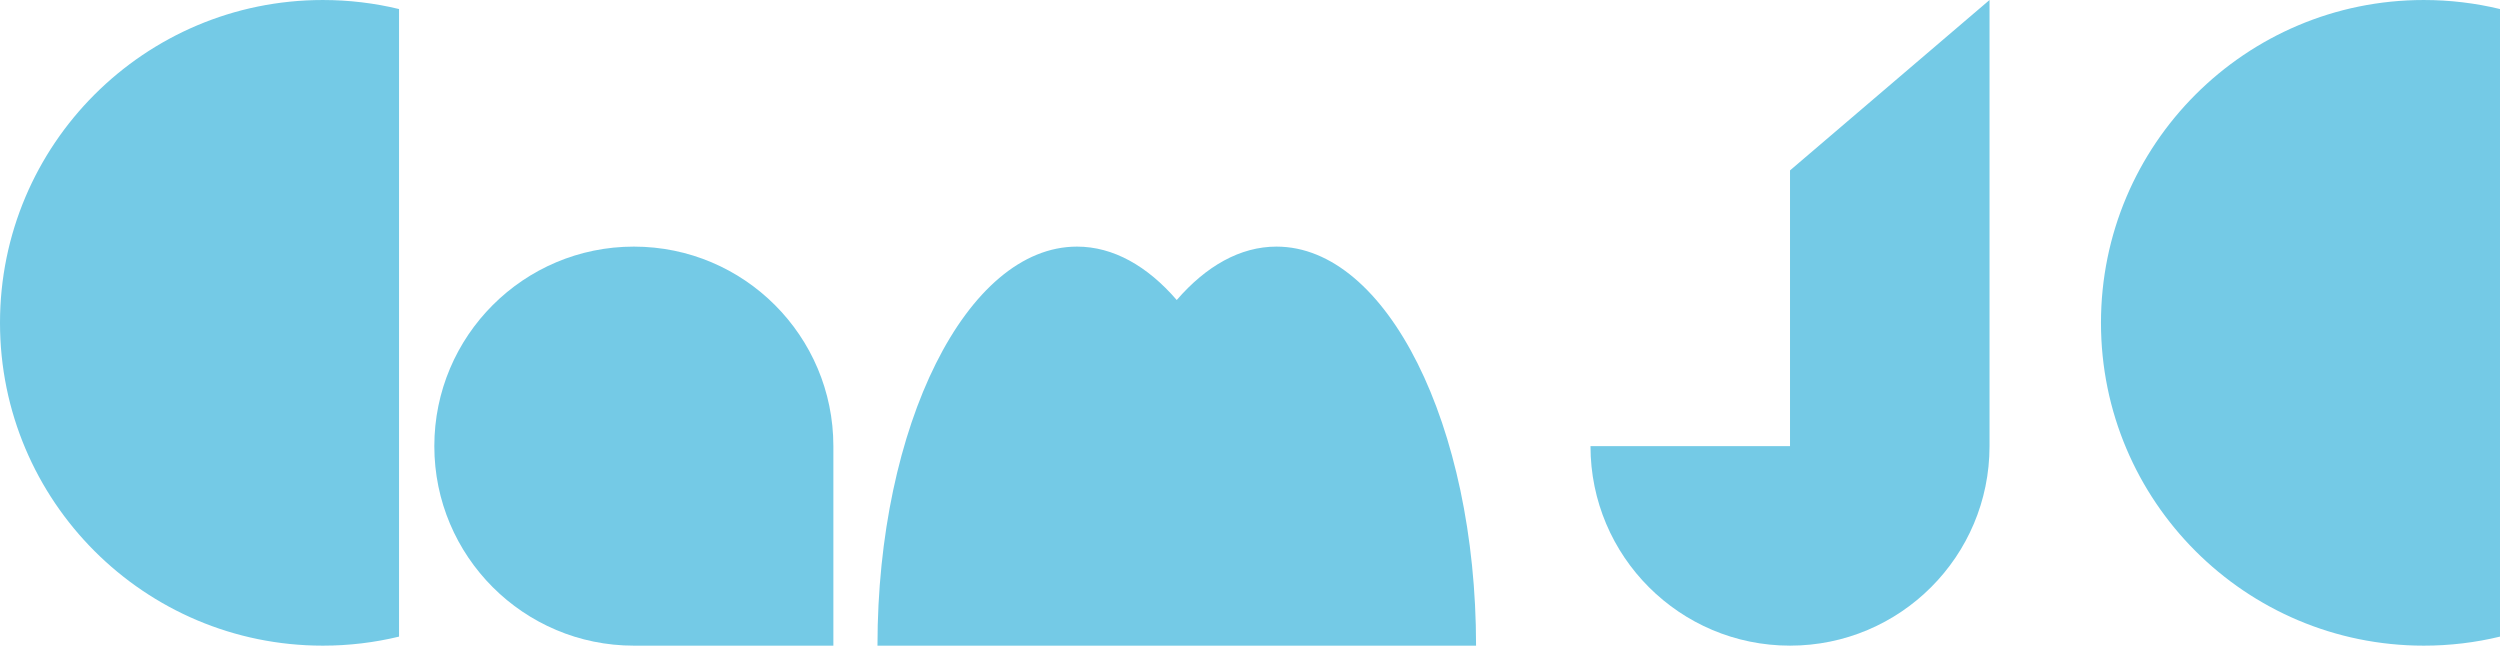 <?xml version="1.0" encoding="UTF-8" standalone="no"?>
<!-- Created with Inkscape (http://www.inkscape.org/) -->

<svg
   xmlns:dc="http://purl.org/dc/elements/1.1/"
   xmlns:cc="http://creativecommons.org/ns#"
   xmlns:rdf="http://www.w3.org/1999/02/22-rdf-syntax-ns#"
   xmlns:svg="http://www.w3.org/2000/svg"
   xmlns="http://www.w3.org/2000/svg"
   xmlns:inkscape="http://www.inkscape.org/namespaces/inkscape"
   version="1.1"
   width="281.984"
   height="72.826"
   id="svg2"
   xml:space="preserve"><defs
     id="defs6"><clipPath
       id="clipPath16"><path
         d="m 0,58.261 225.587,0 L 225.587,0 0,0 0,58.261 z"
         inkscape:connector-curvature="0"
         id="path18" /></clipPath></defs><g
     transform="matrix(1.25,0,0,-1.25,0,72.826)"
     id="g10"><g
       id="g12"><g
         clip-path="url(#clipPath16)"
         id="g14"><g
           transform="translate(36.007,57.445)"
           id="g20"><path
             d="m 0,0 c -2.204,0.533 -4.508,0.815 -6.876,0.815 -16.089,0 -29.131,-13.042 -29.131,-29.13 0,-16.089 13.042,-29.13 29.131,-29.13 2.368,0 4.672,0.282 6.876,0.816 L 0,0 z"
             inkscape:connector-curvature="0"
             id="path22"
             style="fill:#74cae6;fill-opacity:1;fill-rule:evenodd;stroke:none" /></g><g
           transform="translate(75.199,18.003)"
           id="g24"><path
             d="m 0,0 0,-18.003 -18.003,0 c -9.943,0 -18.005,8.063 -18.005,18.003 0,9.944 8.062,18.005 18.005,18.005 C -8.06,18.005 0,9.944 0,0"
             inkscape:connector-curvature="0"
             id="path26"
             style="fill:#74cae6;fill-opacity:1;fill-rule:evenodd;stroke:none" /></g><g
           transform="translate(133.192,0)"
           id="g28"><path
             d="m 0,0 c 0,19.886 -8.062,36.008 -18.007,36.008 -3.278,0 -6.351,-1.755 -9.002,-4.819 -2.646,3.064 -5.721,4.819 -9.001,4.819 -9.943,0 -18.003,-16.122 -18.003,-36.008 L 0,0 z"
             inkscape:connector-curvature="0"
             id="path30"
             style="fill:#74cae6;fill-opacity:1;fill-rule:evenodd;stroke:none" /></g><g
           transform="translate(161.522,42.885)"
           id="g32"><path
             d="m 0,0 0,-24.881 -18.004,0 c 0,-9.942 8.061,-18.003 18.004,-18.003 9.943,0 18.003,8.061 18.003,18.003 l 0,40.257 L 0,0 z"
             inkscape:connector-curvature="0"
             id="path34"
             style="fill:#74cae6;fill-opacity:1;fill-rule:nonzero;stroke:none" /></g><g
           transform="translate(225.587,57.445)"
           id="g36"><path
             d="m 0,0 c -2.205,0.533 -4.508,0.815 -6.876,0.815 -16.086,0 -29.13,-13.042 -29.13,-29.13 0,-16.089 13.044,-29.13 29.13,-29.13 2.368,0 4.671,0.282 6.876,0.816 L 0,0 z"
             inkscape:connector-curvature="0"
             id="path38"
             style="fill:#74cae6;fill-opacity:1;fill-rule:evenodd;stroke:none" /></g></g></g></g></svg>